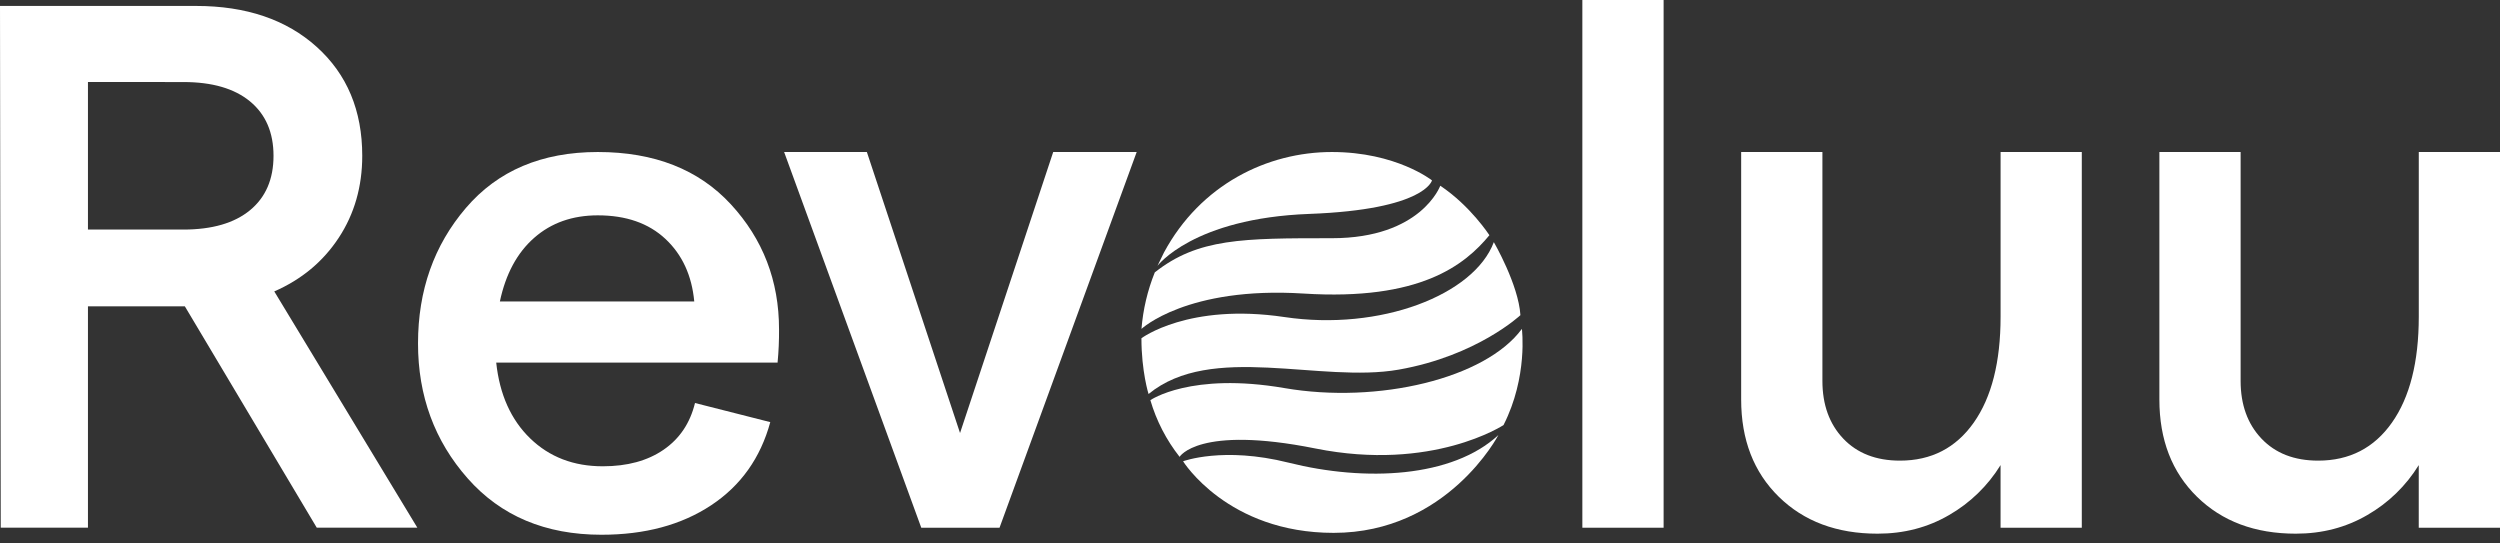 <svg width="138" height="30" viewBox="0 0 138 30" fill="none" xmlns="http://www.w3.org/2000/svg">
<rect x="0" y="0" width="138" height="30" fill="#333333" stroke="none"/>
<path d="M23.038 29.129H17.486L10.204 16.91H4.855V29.129H0.041L0 0.328H10.821C13.591 0.328 15.813 1.083 17.486 2.592C19.159 4.1 19.996 6.103 19.996 8.598C19.996 10.299 19.564 11.808 18.699 13.124C17.834 14.44 16.648 15.428 15.14 16.086L23.038 29.129ZM4.855 4.525V12.672H10.118C11.709 12.672 12.936 12.316 13.801 11.604C14.665 10.892 15.098 9.891 15.098 8.601C15.098 7.312 14.665 6.311 13.801 5.597C12.936 4.884 11.709 4.528 10.118 4.529L4.855 4.525Z" fill="white"/>
<path d="M43.003 18.184C43.008 18.796 42.981 19.407 42.922 20.015H27.391C27.579 21.776 28.205 23.171 29.267 24.2C30.33 25.229 31.668 25.742 33.281 25.739C34.627 25.739 35.743 25.435 36.629 24.826C37.515 24.217 38.093 23.357 38.364 22.246L42.519 23.301C41.981 25.278 40.892 26.809 39.252 27.893C37.612 28.977 35.594 29.519 33.2 29.518C30.108 29.518 27.648 28.482 25.818 26.41C23.988 24.339 23.073 21.853 23.075 18.954C23.075 16.029 23.956 13.538 25.718 11.479C27.479 9.42 29.906 8.391 32.999 8.391C36.118 8.391 38.565 9.352 40.341 11.275C42.116 13.198 43.004 15.501 43.003 18.184ZM27.595 16.641H38.323C38.189 15.205 37.658 14.054 36.73 13.187C35.803 12.321 34.559 11.887 32.999 11.887C31.6 11.887 30.43 12.3 29.489 13.126C28.547 13.952 27.915 15.124 27.593 16.641H27.595Z" fill="white"/>
<path d="M50.854 29.13L43.284 8.392H47.851L52.994 23.903L58.137 8.392H62.745L55.174 29.13H50.854Z" fill="white"/>
<path d="M87.346 29.13V0H91.831V29.13H87.346Z" fill="white"/>
<path d="M114.915 8.392V29.13H110.431V25.674C109.728 26.815 108.752 27.762 107.591 28.43C106.412 29.117 105.095 29.46 103.641 29.459C101.392 29.459 99.575 28.78 98.19 27.422C96.805 26.065 96.112 24.275 96.112 22.053V8.392H100.597V21.024C100.597 22.341 100.981 23.404 101.749 24.213C102.518 25.022 103.56 25.427 104.877 25.427C106.606 25.427 107.964 24.728 108.951 23.329C109.937 21.93 110.431 19.983 110.432 17.486V8.392H114.915Z" fill="white"/>
<path d="M138 8.392V29.13H133.515V25.674C132.813 26.815 131.838 27.762 130.677 28.43C129.497 29.117 128.181 29.46 126.727 29.459C124.478 29.459 122.661 28.78 121.275 27.422C119.89 26.065 119.197 24.275 119.198 22.053V8.392H123.682V21.024C123.682 22.341 124.066 23.404 124.835 24.213C125.603 25.022 126.646 25.427 127.962 25.427C129.692 25.427 131.049 24.728 132.035 23.329C133.021 21.93 133.515 19.983 133.517 17.486V8.392H138Z" fill="white"/>
<path d="M63.894 14.673C63.894 14.673 65.86 12.046 72.272 11.808C78.683 11.57 79.046 9.957 79.046 9.957C79.046 9.957 77.074 8.391 73.519 8.391C69.964 8.391 66.275 10.18 64.25 13.94L63.894 14.673Z" fill="white"/>
<path d="M79.503 10.253C79.503 10.253 78.454 13.149 73.524 13.149C68.594 13.149 66.126 13.153 63.745 15.035C63.343 16.032 63.096 17.084 63.01 18.155C63.01 18.155 65.522 15.797 71.957 16.204C78.391 16.611 80.851 14.634 82.216 12.983C82.211 12.983 81.174 11.367 79.503 10.253Z" fill="white"/>
<path d="M63.007 18.672C63.007 18.672 65.604 16.712 70.899 17.501C76.193 18.29 81.369 16.282 82.46 13.366C82.46 13.366 83.822 15.714 83.927 17.397C83.927 17.397 81.541 19.64 77.212 20.403C72.882 21.167 66.87 18.896 63.4 21.75C63.4 21.75 63.007 20.506 63.007 18.672Z" fill="white"/>
<path d="M63.5 22.089C63.5 22.089 65.732 20.531 70.899 21.422C76.066 22.313 81.997 20.895 84.008 18.155C84.008 18.155 84.351 20.79 82.996 23.461C82.996 23.461 79.08 26.054 72.61 24.756C66.139 23.458 65.114 25.218 65.114 25.218C64.381 24.288 63.833 23.226 63.5 22.089Z" fill="white"/>
<path d="M65.306 25.462C65.306 25.462 67.52 24.633 71.121 25.537C75.381 26.606 80.167 26.368 82.71 24.016C82.71 24.016 79.9 29.414 73.615 29.414C67.754 29.414 65.306 25.462 65.306 25.462Z" fill="white"/>
</svg>
